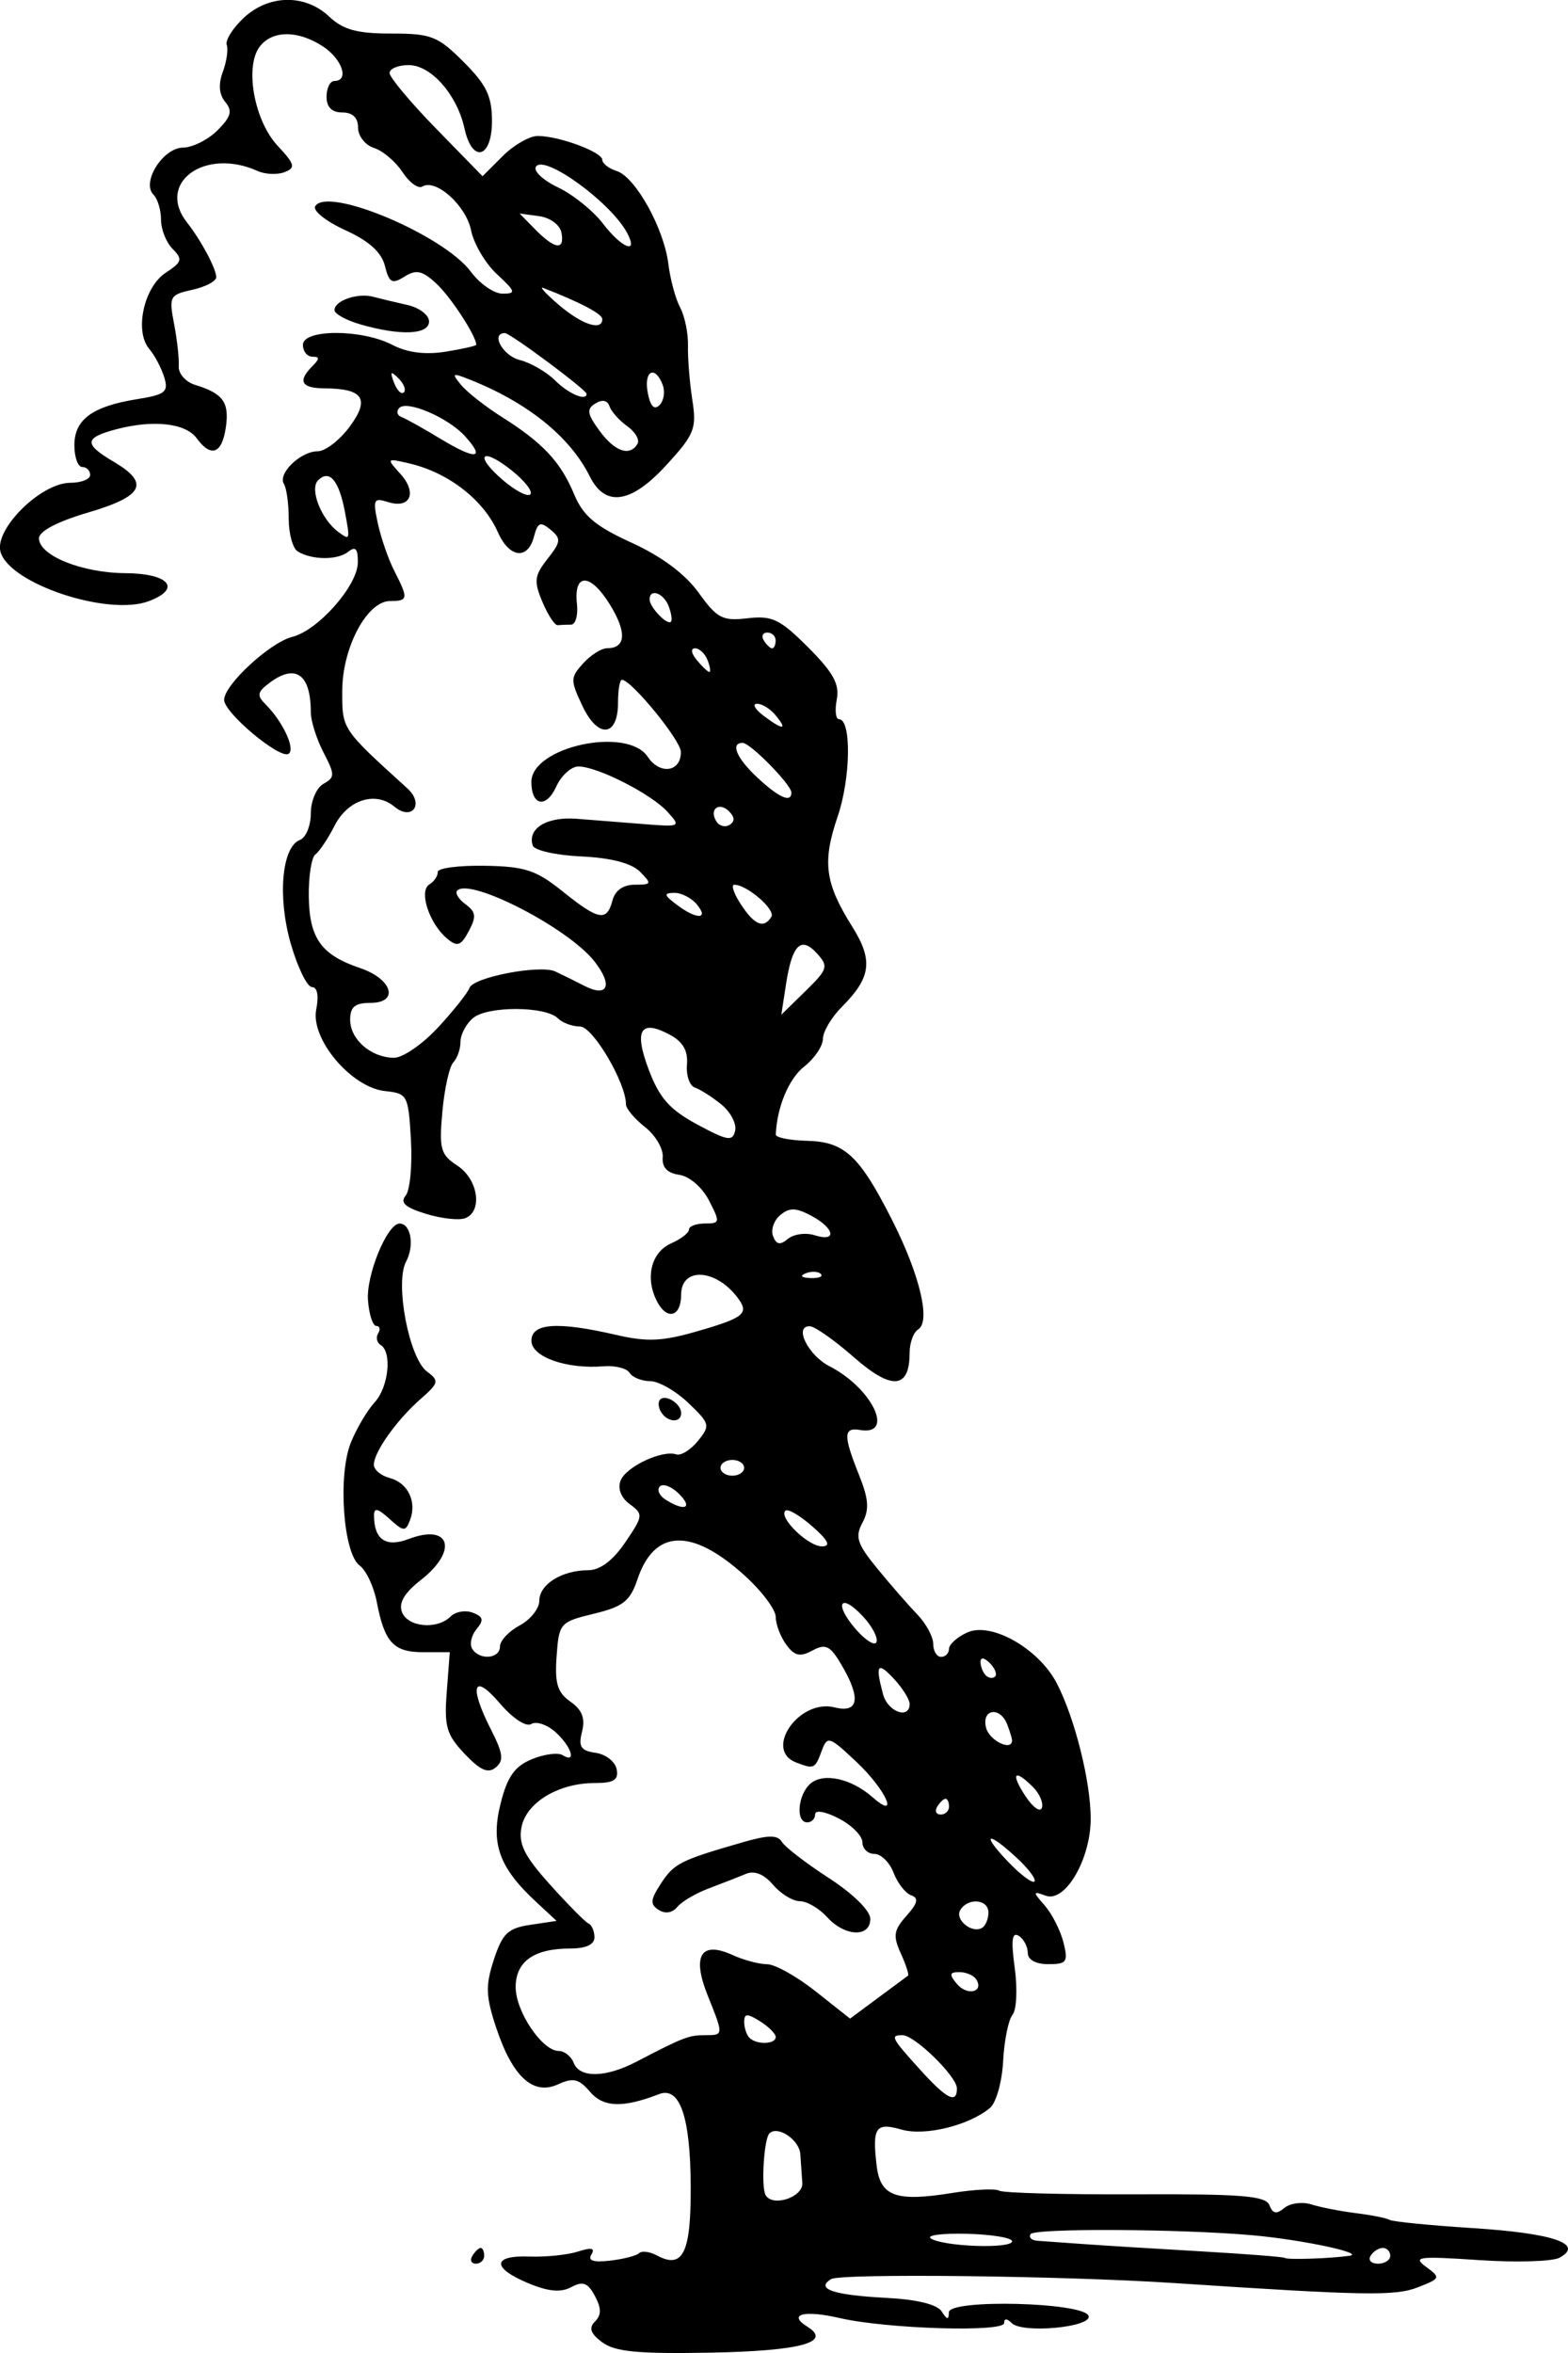 <?xml version="1.0" encoding="UTF-8" standalone="no"?>
<!-- Created with Inkscape (http://www.inkscape.org/) -->

<svg
   width="52.657mm"
   height="79.012mm"
   viewBox="0 0 52.657 79.012"
   version="1.1"
   id="svg1"
   inkscape:version="1.4.1-rc (06eac75fbf, 2025-03-29)"
   sodipodi:docname="fourtrees1.svg"
   xmlns:inkscape="http://www.inkscape.org/namespaces/inkscape"
   xmlns:sodipodi="http://sodipodi.sourceforge.net/DTD/sodipodi-0.dtd"
   xmlns="http://www.w3.org/2000/svg"
   xmlns:svg="http://www.w3.org/2000/svg">
  <sodipodi:namedview
     id="namedview1"
     pagecolor="#ffffff"
     bordercolor="#000000"
     borderopacity="0.25"
     inkscape:showpageshadow="2"
     inkscape:pageopacity="0.0"
     inkscape:pagecheckerboard="0"
     inkscape:deskcolor="#d1d1d1"
     inkscape:document-units="mm"
     inkscape:zoom="0.72248176"
     inkscape:cx="99.656495"
     inkscape:cy="150.1768"
     inkscape:window-width="1850"
     inkscape:window-height="1016"
     inkscape:window-x="0"
     inkscape:window-y="0"
     inkscape:window-maximized="1"
     inkscape:current-layer="layer1" />
  <defs
     id="defs1" />
  <g
     inkscape:label="Layer 1"
     inkscape:groupmode="layer"
     id="layer1"
     transform="translate(-79.11,-79.376)">
    <path
       style="fill:#000000"
       d="m 99.335,158.026 c -0.397,-0.3 -0.461,-0.484 -0.243,-0.702 0.218,-0.218 0.217,-0.443 -0.004,-0.857 -0.238,-0.445 -0.402,-0.506 -0.794,-0.296 -0.352,0.188 -0.768,0.15 -1.444,-0.132 -1.233,-0.515 -1.213,-0.942 0.042,-0.895 0.546,0.02 1.279,-0.055 1.629,-0.168 0.451,-0.145 0.582,-0.116 0.45,0.098 -0.129,0.209 0.067,0.273 0.631,0.207 0.45,-0.052 0.888,-0.166 0.974,-0.252 0.086,-0.086 0.356,-0.05 0.599,0.08 0.871,0.466 1.141,-0.088 1.131,-2.316 -0.01,-2.345 -0.365,-3.374 -1.068,-3.101 -1.21,0.468 -1.863,0.446 -2.312,-0.078 -0.378,-0.441 -0.566,-0.485 -1.079,-0.251 -0.836,0.381 -1.526,-0.254 -2.075,-1.906 -0.35,-1.055 -0.362,-1.41 -0.076,-2.284 0.287,-0.878 0.472,-1.055 1.222,-1.167 l 0.883,-0.132 -0.711,-0.661 c -1.219,-1.135 -1.506,-1.941 -1.168,-3.282 0.227,-0.901 0.47,-1.245 1.047,-1.485 0.413,-0.171 0.878,-0.233 1.032,-0.138 0.481,0.297 0.307,-0.281 -0.232,-0.769 -0.282,-0.255 -0.649,-0.379 -0.816,-0.276 -0.176,0.109 -0.624,-0.187 -1.064,-0.702 -0.891,-1.042 -1.038,-0.577 -0.285,0.901 0.402,0.789 0.432,1.03 0.155,1.26 -0.256,0.213 -0.519,0.098 -1.045,-0.457 -0.61,-0.643 -0.69,-0.917 -0.601,-2.077 l 0.102,-1.336 h -0.895 c -0.995,0 -1.297,-0.327 -1.558,-1.693 -0.098,-0.509 -0.356,-1.057 -0.574,-1.217 -0.554,-0.407 -0.739,-3.046 -0.291,-4.139 0.194,-0.474 0.551,-1.076 0.793,-1.339 0.47,-0.51 0.594,-1.686 0.204,-1.927 -0.13,-0.08 -0.167,-0.257 -0.084,-0.392 0.084,-0.135 0.056,-0.247 -0.062,-0.247 -0.118,-2.9e-4 -0.244,-0.387 -0.28,-0.86 -0.065,-0.848 0.647,-2.579 1.06,-2.579 0.381,0 0.508,0.74 0.219,1.28 -0.381,0.712 0.099,3.24 0.701,3.688 0.419,0.312 0.403,0.382 -0.216,0.926 -0.803,0.706 -1.566,1.78 -1.566,2.204 0,0.169 0.238,0.369 0.528,0.445 0.615,0.161 0.923,0.797 0.686,1.415 -0.151,0.394 -0.213,0.391 -0.69,-0.041 -0.4,-0.362 -0.523,-0.386 -0.52,-0.102 0.009,0.804 0.403,1.067 1.165,0.777 1.398,-0.531 1.67,0.389 0.408,1.377 -0.555,0.434 -0.752,0.769 -0.633,1.078 0.195,0.508 1.182,0.598 1.632,0.148 0.165,-0.165 0.5,-0.223 0.744,-0.129 0.355,0.136 0.38,0.248 0.127,0.553 -0.174,0.21 -0.24,0.506 -0.146,0.658 0.245,0.397 0.933,0.341 0.933,-0.076 0,-0.194 0.298,-0.511 0.661,-0.706 0.364,-0.195 0.661,-0.568 0.661,-0.829 0,-0.55 0.754,-1.022 1.636,-1.025 0.403,-0.001 0.83,-0.32 1.248,-0.934 0.606,-0.89 0.613,-0.948 0.155,-1.283 -0.294,-0.215 -0.414,-0.52 -0.311,-0.79 0.18,-0.468 1.395,-1.041 1.871,-0.883 0.157,0.052 0.484,-0.151 0.727,-0.451 0.421,-0.52 0.406,-0.581 -0.323,-1.277 -0.421,-0.402 -0.997,-0.731 -1.281,-0.731 -0.284,0 -0.593,-0.125 -0.688,-0.278 -0.095,-0.153 -0.489,-0.252 -0.876,-0.221 -1.246,0.102 -2.423,-0.314 -2.423,-0.857 0,-0.592 0.869,-0.653 2.839,-0.198 1.063,0.245 1.559,0.221 2.798,-0.14 1.5,-0.436 1.674,-0.581 1.304,-1.085 -0.732,-0.997 -1.914,-1.07 -1.914,-0.12 0,0.728 -0.463,0.87 -0.797,0.246 -0.426,-0.797 -0.219,-1.674 0.466,-1.975 0.327,-0.144 0.595,-0.352 0.595,-0.463 0,-0.111 0.241,-0.202 0.536,-0.202 0.507,0 0.515,-0.041 0.135,-0.775 -0.228,-0.442 -0.658,-0.812 -0.999,-0.86 -0.404,-0.058 -0.584,-0.25 -0.554,-0.593 0.024,-0.279 -0.244,-0.735 -0.595,-1.011 -0.352,-0.277 -0.64,-0.62 -0.64,-0.763 0,-0.725 -1.113,-2.612 -1.541,-2.612 -0.258,0 -0.594,-0.125 -0.747,-0.277 -0.41,-0.41 -2.355,-0.417 -2.844,-0.01 -0.233,0.194 -0.424,0.552 -0.424,0.796 0,0.244 -0.109,0.557 -0.241,0.695 -0.133,0.138 -0.298,0.882 -0.368,1.653 -0.114,1.258 -0.062,1.444 0.506,1.816 0.697,0.457 0.856,1.534 0.26,1.763 -0.205,0.079 -0.799,0.013 -1.319,-0.147 -0.696,-0.214 -0.876,-0.375 -0.68,-0.611 0.146,-0.176 0.226,-1.02 0.177,-1.875 -0.086,-1.5 -0.116,-1.557 -0.865,-1.635 -1.136,-0.119 -2.513,-1.75 -2.315,-2.742 0.092,-0.458 0.037,-0.749 -0.141,-0.749 -0.16,0 -0.479,-0.648 -0.709,-1.441 -0.457,-1.573 -0.31,-3.267 0.305,-3.503 0.2,-0.077 0.363,-0.478 0.363,-0.892 0,-0.415 0.19,-0.859 0.424,-0.99 0.39,-0.218 0.39,-0.305 0,-1.058 -0.233,-0.451 -0.424,-1.055 -0.424,-1.341 0,-1.29 -0.516,-1.652 -1.4,-0.982 -0.403,0.306 -0.419,0.414 -0.108,0.725 0.576,0.576 1.001,1.5 0.76,1.649 -0.298,0.184 -2.163,-1.377 -2.163,-1.812 0,-0.505 1.538,-1.927 2.288,-2.115 0.868,-0.218 2.193,-1.718 2.202,-2.494 0.006,-0.467 -0.077,-0.56 -0.323,-0.364 -0.36,0.288 -1.223,0.281 -1.698,-0.013 -0.165,-0.102 -0.3,-0.594 -0.3,-1.094 0,-0.5 -0.072,-1.027 -0.161,-1.17 -0.216,-0.349 0.559,-1.097 1.136,-1.097 0.253,0 0.735,-0.371 1.071,-0.825 0.689,-0.932 0.462,-1.28 -0.841,-1.288 -0.784,-0.004 -0.914,-0.241 -0.41,-0.745 0.247,-0.247 0.247,-0.318 0,-0.318 -0.175,0 -0.318,-0.179 -0.318,-0.397 0,-0.534 1.981,-0.533 3.004,3.3e-4 0.501,0.261 1.102,0.338 1.786,0.229 0.567,-0.091 1.031,-0.196 1.031,-0.233 0,-0.29 -0.851,-1.598 -1.33,-2.044 -0.481,-0.448 -0.681,-0.493 -1.08,-0.244 -0.421,0.263 -0.514,0.211 -0.658,-0.362 -0.115,-0.458 -0.534,-0.835 -1.337,-1.201 -0.643,-0.293 -1.094,-0.654 -1.003,-0.802 0.416,-0.673 4.32,0.972 5.231,2.206 0.297,0.402 0.774,0.731 1.059,0.731 0.464,0 0.444,-0.068 -0.187,-0.653 -0.388,-0.359 -0.779,-1.022 -0.869,-1.473 -0.167,-0.833 -1.187,-1.749 -1.638,-1.47 -0.136,0.084 -0.436,-0.135 -0.666,-0.486 -0.23,-0.352 -0.66,-0.716 -0.955,-0.809 -0.295,-0.094 -0.536,-0.4 -0.536,-0.682 0,-0.335 -0.183,-0.511 -0.529,-0.511 -0.353,0 -0.529,-0.176 -0.529,-0.529 0,-0.291 0.119,-0.529 0.265,-0.529 0.506,0 0.26,-0.736 -0.388,-1.16 -0.844,-0.553 -1.718,-0.544 -2.131,0.021 -0.5,0.684 -0.17,2.477 0.609,3.314 0.585,0.628 0.614,0.741 0.231,0.888 -0.241,0.093 -0.647,0.075 -0.902,-0.04 -1.777,-0.799 -3.418,0.4 -2.369,1.731 0.469,0.595 0.98,1.552 0.98,1.835 0,0.136 -0.361,0.326 -0.801,0.423 -0.761,0.167 -0.792,0.225 -0.615,1.145 0.103,0.533 0.173,1.172 0.157,1.42 -0.016,0.249 0.229,0.53 0.549,0.628 0.941,0.288 1.156,0.586 1.032,1.43 -0.131,0.89 -0.496,1.023 -0.983,0.358 -0.371,-0.507 -1.468,-0.625 -2.712,-0.293 -1.065,0.285 -1.078,0.491 -0.066,1.089 1.217,0.719 0.997,1.154 -0.86,1.701 -1.032,0.304 -1.654,0.629 -1.654,0.866 0,0.578 1.437,1.161 2.888,1.171 1.482,0.01 1.916,0.517 0.805,0.939 -1.368,0.52 -4.691,-0.584 -4.985,-1.656 -0.21,-0.766 1.36,-2.317 2.346,-2.317 0.366,0 0.665,-0.119 0.665,-0.265 0,-0.146 -0.119,-0.265 -0.265,-0.265 -0.146,0 -0.265,-0.329 -0.265,-0.73 0,-0.866 0.603,-1.307 2.112,-1.549 0.944,-0.151 1.056,-0.241 0.906,-0.733 -0.094,-0.308 -0.321,-0.739 -0.506,-0.957 -0.501,-0.592 -0.179,-2.073 0.556,-2.554 0.548,-0.359 0.576,-0.454 0.232,-0.798 -0.214,-0.214 -0.39,-0.655 -0.39,-0.98 0,-0.324 -0.114,-0.704 -0.254,-0.844 -0.412,-0.412 0.316,-1.57 0.991,-1.579 0.322,-0.004 0.844,-0.265 1.16,-0.581 0.457,-0.457 0.509,-0.651 0.259,-0.953 -0.208,-0.25 -0.236,-0.592 -0.082,-1.007 0.128,-0.345 0.188,-0.753 0.133,-0.907 -0.055,-0.154 0.2,-0.561 0.565,-0.904 0.842,-0.791 2.06,-0.812 2.871,-0.051 0.475,0.447 0.936,0.573 2.088,0.573 1.344,0 1.564,0.086 2.43,0.953 0.768,0.768 0.953,1.152 0.953,1.984 0,1.255 -0.663,1.435 -0.923,0.251 -0.249,-1.136 -1.124,-2.129 -1.874,-2.129 -0.353,0 -0.642,0.12 -0.642,0.266 0,0.146 0.703,0.986 1.561,1.866 l 1.561,1.6 0.676,-0.676 c 0.372,-0.372 0.902,-0.676 1.178,-0.676 0.711,0 2.168,0.539 2.168,0.802 0,0.121 0.217,0.29 0.482,0.374 0.629,0.2 1.587,1.921 1.736,3.12 0.064,0.52 0.243,1.18 0.397,1.467 0.154,0.287 0.272,0.865 0.262,1.283 -0.01,0.418 0.056,1.236 0.146,1.818 0.15,0.967 0.073,1.157 -0.888,2.203 -1.178,1.282 -2.04,1.403 -2.558,0.36 -0.66,-1.33 -2.098,-2.486 -4.048,-3.255 -0.573,-0.226 -0.599,-0.208 -0.268,0.191 0.201,0.243 0.819,0.727 1.371,1.076 1.374,0.868 1.965,1.499 2.42,2.588 0.306,0.731 0.711,1.073 1.937,1.633 1.003,0.458 1.796,1.05 2.246,1.676 0.619,0.861 0.801,0.956 1.643,0.858 0.826,-0.096 1.087,0.029 2.035,0.977 0.843,0.843 1.059,1.236 0.961,1.749 -0.07,0.364 -0.037,0.662 0.072,0.662 0.425,0 0.399,1.973 -0.043,3.269 -0.521,1.529 -0.429,2.232 0.487,3.692 0.712,1.134 0.638,1.714 -0.34,2.693 -0.353,0.353 -0.641,0.838 -0.641,1.078 0,0.24 -0.282,0.659 -0.627,0.93 -0.519,0.408 -0.917,1.361 -0.956,2.284 -0.004,0.102 0.468,0.197 1.05,0.211 1.267,0.032 1.764,0.498 2.872,2.693 0.917,1.817 1.286,3.377 0.859,3.64 -0.159,0.098 -0.288,0.454 -0.288,0.792 0,1.211 -0.599,1.258 -1.864,0.148 -0.648,-0.569 -1.316,-1.04 -1.484,-1.046 -0.551,-0.02 -0.064,0.972 0.659,1.343 1.434,0.736 2.205,2.342 1.026,2.14 -0.561,-0.096 -0.568,0.178 -0.036,1.507 0.326,0.814 0.351,1.167 0.116,1.606 -0.256,0.479 -0.181,0.709 0.501,1.542 0.441,0.539 1.044,1.23 1.339,1.536 0.296,0.306 0.537,0.753 0.537,0.992 0,0.239 0.119,0.435 0.265,0.435 0.146,0 0.265,-0.122 0.265,-0.27 0,-0.149 0.276,-0.396 0.612,-0.549 0.806,-0.367 2.406,0.542 3.01,1.711 0.602,1.164 1.133,3.283 1.136,4.532 0.003,1.365 -0.853,2.835 -1.51,2.595 -0.442,-0.161 -0.443,-0.141 -0.028,0.336 0.243,0.279 0.524,0.835 0.624,1.235 0.163,0.654 0.112,0.728 -0.509,0.728 -0.424,0 -0.69,-0.147 -0.69,-0.381 0,-0.21 -0.138,-0.466 -0.306,-0.571 -0.224,-0.139 -0.26,0.151 -0.132,1.081 0.096,0.699 0.062,1.406 -0.075,1.572 -0.137,0.165 -0.279,0.866 -0.315,1.558 -0.036,0.694 -0.234,1.397 -0.443,1.57 -0.712,0.591 -2.183,0.95 -2.968,0.725 -0.868,-0.249 -0.987,-0.079 -0.838,1.199 0.122,1.049 0.642,1.236 2.563,0.926 0.728,-0.117 1.428,-0.15 1.556,-0.073 0.128,0.077 2.189,0.132 4.58,0.122 3.57,-0.015 4.372,0.05 4.494,0.366 0.111,0.289 0.236,0.311 0.501,0.091 0.194,-0.161 0.602,-0.214 0.906,-0.118 0.304,0.097 0.981,0.229 1.505,0.294 0.523,0.065 1.03,0.167 1.126,0.226 0.096,0.059 1.357,0.184 2.803,0.276 2.689,0.173 3.733,0.528 2.908,0.99 -0.234,0.131 -1.456,0.168 -2.717,0.083 -2.034,-0.137 -2.234,-0.112 -1.775,0.225 0.499,0.366 0.489,0.391 -0.276,0.69 -0.759,0.297 -1.784,0.279 -8.202,-0.145 -3.704,-0.244 -11.18,-0.33 -11.501,-0.131 -0.534,0.33 0.074,0.536 1.85,0.629 1.037,0.054 1.715,0.22 1.866,0.458 0.18,0.285 0.237,0.292 0.24,0.028 0.005,-0.454 4.539,-0.339 4.691,0.119 0.127,0.382 -2.222,0.602 -2.581,0.242 -0.161,-0.161 -0.254,-0.162 -0.254,-7.8e-4 0,0.317 -3.943,0.197 -5.522,-0.168 -1.199,-0.277 -1.761,-0.128 -1.087,0.289 0.85,0.526 -0.243,0.817 -3.27,0.873 -2.424,0.044 -3.195,-0.03 -3.619,-0.35 z m 25.074,-2.903 c 0.606,-0.081 -1.551,-0.543 -3.241,-0.694 -2.407,-0.215 -7.324,-0.24 -7.449,-0.038 -0.068,0.109 0.033,0.21 0.224,0.223 0.19,0.014 0.882,0.063 1.537,0.11 0.655,0.047 2.433,0.158 3.952,0.245 1.519,0.088 2.789,0.187 2.822,0.22 0.069,0.069 1.461,0.026 2.155,-0.068 z m 1.389,-0.004 c 0,-0.146 -0.112,-0.265 -0.249,-0.265 -0.137,0 -0.323,0.119 -0.412,0.265 -0.09,0.146 0.022,0.265 0.249,0.265 0.227,0 0.412,-0.119 0.412,-0.265 z m -12.7,-0.488 c 0,-0.117 -0.685,-0.23 -1.521,-0.251 -0.837,-0.021 -1.378,0.051 -1.203,0.16 0.441,0.275 2.724,0.351 2.724,0.091 z m -7.045,-1.959 c -0.018,-0.255 -0.048,-0.688 -0.066,-0.964 -0.032,-0.485 -0.762,-0.975 -1.039,-0.698 -0.184,0.184 -0.283,1.805 -0.126,2.074 0.238,0.408 1.266,0.065 1.232,-0.412 z m 5.192,-3.176 c 0,-0.398 -1.42,-1.785 -1.828,-1.785 -0.42,0 -0.376,0.087 0.572,1.136 0.913,1.01 1.257,1.188 1.257,0.649 z m -10.756,-0.897 c 1.564,-0.815 1.754,-0.888 2.286,-0.888 0.642,0 0.641,0.016 0.1,-1.335 -0.535,-1.337 -0.226,-1.84 0.835,-1.357 0.375,0.171 0.897,0.31 1.161,0.31 0.264,0 0.999,0.411 1.633,0.913 l 1.154,0.913 0.934,-0.694 c 0.514,-0.382 0.968,-0.718 1.01,-0.747 0.042,-0.029 -0.066,-0.365 -0.24,-0.747 -0.269,-0.591 -0.241,-0.779 0.189,-1.263 0.382,-0.43 0.42,-0.598 0.157,-0.69 -0.191,-0.067 -0.456,-0.407 -0.589,-0.755 -0.133,-0.349 -0.422,-0.634 -0.644,-0.634 -0.222,0 -0.403,-0.176 -0.403,-0.39 0,-0.215 -0.357,-0.575 -0.794,-0.801 -0.452,-0.234 -0.794,-0.294 -0.794,-0.139 0,0.149 -0.119,0.271 -0.265,0.271 -0.402,0 -0.316,-0.951 0.12,-1.312 0.437,-0.362 1.363,-0.157 2.063,0.459 0.935,0.821 0.464,-0.239 -0.517,-1.165 -0.933,-0.88 -0.99,-0.898 -1.182,-0.379 -0.223,0.602 -0.256,0.616 -0.859,0.385 -1.1,-0.422 0.104,-2.148 1.291,-1.85 0.816,0.205 0.897,-0.305 0.228,-1.438 -0.376,-0.636 -0.526,-0.709 -0.971,-0.47 -0.418,0.224 -0.599,0.183 -0.879,-0.199 -0.193,-0.265 -0.352,-0.682 -0.352,-0.929 0,-0.246 -0.473,-0.875 -1.052,-1.398 -1.772,-1.601 -3.023,-1.556 -3.59,0.13 -0.248,0.737 -0.48,0.921 -1.465,1.16 -1.139,0.276 -1.172,0.314 -1.252,1.426 -0.066,0.913 0.027,1.22 0.464,1.526 0.393,0.276 0.503,0.558 0.39,1.007 -0.128,0.508 -0.043,0.64 0.459,0.712 0.339,0.048 0.656,0.296 0.704,0.551 0.069,0.361 -0.094,0.463 -0.738,0.463 -1.215,0 -2.299,0.654 -2.458,1.483 -0.108,0.562 0.091,0.962 0.959,1.928 0.602,0.67 1.184,1.259 1.293,1.307 0.109,0.049 0.198,0.257 0.198,0.463 0,0.242 -0.288,0.375 -0.811,0.375 -1.22,0 -1.835,0.435 -1.835,1.297 0,0.821 0.892,2.143 1.446,2.143 0.192,0 0.418,0.179 0.502,0.397 0.199,0.52 1.072,0.504 2.112,-0.038 z m 6.391,-4.857 c -0.263,-0.291 -0.672,-0.529 -0.908,-0.529 -0.236,0 -0.642,-0.248 -0.901,-0.551 -0.31,-0.362 -0.625,-0.487 -0.919,-0.364 -0.246,0.103 -0.804,0.321 -1.24,0.485 -0.437,0.164 -0.913,0.445 -1.058,0.624 -0.162,0.199 -0.404,0.238 -0.623,0.099 -0.296,-0.187 -0.283,-0.342 0.079,-0.893 0.439,-0.67 0.647,-0.774 2.736,-1.377 0.87,-0.251 1.177,-0.254 1.323,-0.013 0.104,0.172 0.815,0.719 1.579,1.214 0.811,0.526 1.389,1.095 1.389,1.368 0,0.636 -0.857,0.599 -1.455,-0.062 z m -1.72,4.032 c 0,-0.111 -0.238,-0.35 -0.529,-0.531 -0.43,-0.269 -0.529,-0.264 -0.529,0.025 0,0.195 0.079,0.434 0.176,0.531 0.241,0.241 0.882,0.223 0.882,-0.025 z m 6.736,-1.934 c -0.084,-0.135 -0.338,-0.246 -0.566,-0.246 -0.336,0 -0.353,0.074 -0.087,0.394 0.342,0.412 0.918,0.281 0.653,-0.148 z m 0.408,-2.246 c 0,-0.449 -0.682,-0.512 -0.944,-0.087 -0.199,0.323 0.395,0.808 0.733,0.599 0.116,-0.072 0.211,-0.302 0.211,-0.512 z m 0.954,-1.834 c -0.999,-0.925 -1.214,-0.833 -0.295,0.127 0.417,0.435 0.815,0.734 0.885,0.664 0.07,-0.07 -0.196,-0.426 -0.59,-0.791 z m -2.277,-1.722 c 0,-0.146 -0.052,-0.265 -0.117,-0.265 -0.064,0 -0.19,0.119 -0.28,0.265 -0.09,0.146 -0.037,0.265 0.117,0.265 0.154,0 0.28,-0.119 0.28,-0.265 z m 2.818,-0.659 c -0.625,-0.625 -0.759,-0.469 -0.257,0.298 0.251,0.384 0.502,0.563 0.557,0.399 0.055,-0.164 -0.08,-0.478 -0.3,-0.698 z m -0.702,-1.568 c 0,-0.061 -0.072,-0.299 -0.161,-0.529 -0.24,-0.625 -0.876,-0.525 -0.71,0.111 0.113,0.433 0.87,0.797 0.87,0.419 z m -3.44,-1.223 c 0,-0.152 -0.238,-0.531 -0.529,-0.844 -0.552,-0.592 -0.631,-0.477 -0.362,0.524 0.158,0.589 0.892,0.852 0.892,0.32 z m 2.694,-1.369 c -0.19,-0.19 -0.313,-0.205 -0.313,-0.04 0,0.15 0.079,0.353 0.176,0.45 0.097,0.097 0.238,0.115 0.313,0.04 0.075,-0.075 -0.004,-0.278 -0.176,-0.45 z m -4.26,-1.568 c -0.764,-0.821 -0.989,-0.431 -0.245,0.425 0.335,0.386 0.65,0.58 0.7,0.431 0.05,-0.149 -0.155,-0.534 -0.455,-0.856 z m -1.706,-3.027 c -0.417,-0.367 -0.823,-0.602 -0.902,-0.522 -0.232,0.232 0.776,1.207 1.238,1.197 0.301,-0.006 0.205,-0.199 -0.336,-0.675 z m -4.471,-1.087 c -0.246,-0.246 -0.536,-0.359 -0.644,-0.25 -0.108,0.108 -0.022,0.308 0.192,0.443 0.644,0.407 0.93,0.285 0.452,-0.193 z m 2.186,-0.876 c 0,-0.146 -0.179,-0.265 -0.397,-0.265 -0.218,0 -0.397,0.119 -0.397,0.265 0,0.146 0.179,0.265 0.397,0.265 0.218,0 0.397,-0.119 0.397,-0.265 z m 2.574,-6.51 c -0.088,-0.088 -0.316,-0.097 -0.507,-0.021 -0.211,0.085 -0.148,0.147 0.16,0.16 0.279,0.011 0.435,-0.051 0.347,-0.139 z m -0.206,-1.299 c 0.758,0.241 0.678,-0.231 -0.111,-0.653 -0.516,-0.276 -0.734,-0.282 -1.043,-0.025 -0.215,0.178 -0.324,0.497 -0.243,0.708 0.111,0.288 0.236,0.311 0.501,0.091 0.194,-0.161 0.597,-0.216 0.895,-0.121 z m -3.136,-4.394 c -0.309,-0.25 -0.707,-0.504 -0.885,-0.563 -0.177,-0.059 -0.298,-0.407 -0.267,-0.773 0.038,-0.465 -0.135,-0.768 -0.575,-1.003 -0.992,-0.531 -1.214,-0.157 -0.704,1.187 0.358,0.944 0.703,1.331 1.628,1.829 1.02,0.549 1.186,0.575 1.269,0.205 0.053,-0.234 -0.157,-0.631 -0.467,-0.882 z m -9.504,-2.59 c 0.523,-0.569 0.995,-1.163 1.047,-1.319 0.122,-0.36 2.372,-0.792 2.885,-0.553 0.212,0.099 0.648,0.314 0.969,0.479 0.799,0.411 0.975,-0.015 0.34,-0.823 -0.879,-1.117 -4.166,-2.812 -4.604,-2.374 -0.082,0.082 0.044,0.288 0.278,0.46 0.351,0.257 0.371,0.416 0.11,0.903 -0.265,0.495 -0.383,0.536 -0.723,0.255 -0.602,-0.499 -0.965,-1.598 -0.603,-1.822 0.164,-0.101 0.291,-0.29 0.283,-0.419 -0.008,-0.129 0.698,-0.223 1.57,-0.209 1.361,0.022 1.731,0.144 2.623,0.86 1.212,0.974 1.487,1.024 1.675,0.305 0.088,-0.336 0.361,-0.529 0.749,-0.529 0.569,0 0.58,-0.03 0.172,-0.439 -0.285,-0.285 -0.974,-0.464 -1.969,-0.51 -0.842,-0.039 -1.574,-0.203 -1.628,-0.364 -0.191,-0.573 0.47,-0.978 1.469,-0.901 0.549,0.043 1.565,0.123 2.259,0.179 1.234,0.099 1.251,0.09 0.797,-0.412 -0.541,-0.598 -2.358,-1.523 -2.992,-1.523 -0.24,0 -0.576,0.304 -0.745,0.676 -0.337,0.741 -0.835,0.648 -0.835,-0.156 0,-1.181 3.221,-1.878 3.906,-0.846 0.411,0.619 1.125,0.513 1.114,-0.166 -0.006,-0.391 -1.667,-2.419 -1.981,-2.419 -0.071,0 -0.129,0.344 -0.129,0.765 0,1.154 -0.669,1.223 -1.191,0.123 -0.414,-0.873 -0.413,-0.961 0.019,-1.438 0.253,-0.28 0.613,-0.508 0.8,-0.508 0.639,0 0.674,-0.538 0.096,-1.472 -0.653,-1.057 -1.218,-1.068 -1.104,-0.021 0.042,0.385 -0.047,0.7 -0.198,0.7 -0.151,0 -0.353,0.008 -0.45,0.018 -0.096,0.01 -0.326,-0.342 -0.511,-0.781 -0.294,-0.699 -0.273,-0.879 0.171,-1.444 0.453,-0.576 0.464,-0.681 0.101,-0.982 -0.342,-0.284 -0.43,-0.246 -0.556,0.235 -0.208,0.795 -0.83,0.716 -1.215,-0.155 -0.478,-1.081 -1.66,-1.998 -2.967,-2.303 -0.774,-0.181 -0.779,-0.175 -0.305,0.349 0.575,0.635 0.336,1.185 -0.413,0.947 -0.485,-0.154 -0.516,-0.089 -0.343,0.717 0.105,0.487 0.355,1.208 0.556,1.601 0.474,0.927 0.463,1.005 -0.143,1.005 -0.777,0 -1.609,1.567 -1.609,3.028 0,1.29 -0.025,1.252 2.186,3.262 0.581,0.528 0.161,1.11 -0.44,0.61 -0.632,-0.525 -1.557,-0.229 -2.001,0.64 -0.223,0.437 -0.514,0.872 -0.646,0.968 -0.132,0.096 -0.232,0.736 -0.222,1.422 0.021,1.401 0.419,1.953 1.728,2.396 1.081,0.366 1.315,1.167 0.342,1.167 -0.519,0 -0.681,0.134 -0.681,0.566 0,0.66 0.695,1.266 1.466,1.278 0.297,0.005 0.968,-0.457 1.491,-1.026 z m 12.718,-2.477 c -0.535,-0.593 -0.834,-0.298 -1.038,1.021 l -0.16,1.036 0.811,-0.794 c 0.752,-0.736 0.78,-0.828 0.388,-1.263 z m -1.532,-1.232 c 0.148,-0.24 -0.819,-1.076 -1.244,-1.076 -0.117,0 -0.017,0.298 0.222,0.661 0.456,0.697 0.77,0.824 1.023,0.415 z m -2.502,-0.415 c -0.181,-0.218 -0.523,-0.393 -0.76,-0.388 -0.362,0.007 -0.348,0.07 0.083,0.397 0.668,0.506 1.099,0.5 0.677,-0.008 z m 1.086,-3.121 c -0.34,-0.34 -0.684,-0.077 -0.433,0.33 0.097,0.158 0.298,0.212 0.446,0.12 0.181,-0.112 0.176,-0.26 -0.014,-0.45 z m 2.089,-0.635 c 0,-0.262 -1.379,-1.668 -1.637,-1.668 -0.426,0 -0.201,0.521 0.51,1.18 0.718,0.666 1.127,0.843 1.127,0.488 z m -0.529,-2.594 c -0.181,-0.218 -0.464,-0.393 -0.628,-0.388 -0.164,0.005 -0.067,0.183 0.215,0.397 0.66,0.499 0.831,0.496 0.412,-0.008 z m -2.286,-1.852 c -0.084,-0.218 -0.273,-0.397 -0.421,-0.397 -0.155,0 -0.129,0.168 0.061,0.397 0.181,0.218 0.371,0.397 0.421,0.397 0.05,0 0.023,-0.179 -0.061,-0.397 z m 2.286,-0.661 c 0,-0.146 -0.126,-0.265 -0.28,-0.265 -0.154,0 -0.207,0.119 -0.117,0.265 0.09,0.146 0.216,0.265 0.28,0.265 0.064,0 0.117,-0.119 0.117,-0.265 z m -3.594,-1.153 c -0.17,-0.443 -0.639,-0.607 -0.639,-0.223 0,0.257 0.59,0.874 0.716,0.748 0.05,-0.05 0.015,-0.286 -0.077,-0.525 z m -10.867,-3.147 c -0.201,-1.076 -0.523,-1.459 -0.906,-1.076 -0.293,0.293 0.108,1.311 0.683,1.734 0.392,0.288 0.397,0.275 0.223,-0.657 z m 5.608,-1.401 c -1.022,-0.816 -1.298,-0.538 -0.311,0.313 0.417,0.359 0.834,0.576 0.926,0.483 0.092,-0.093 -0.185,-0.451 -0.616,-0.796 z m -1.574,-1.153 c -0.569,-0.629 -1.959,-1.226 -2.215,-0.951 -0.104,0.112 -0.071,0.248 0.075,0.302 0.146,0.054 0.74,0.385 1.321,0.737 1.179,0.714 1.512,0.678 0.819,-0.087 z m 5.786,0.257 c 0.084,-0.136 -0.069,-0.403 -0.339,-0.595 -0.27,-0.192 -0.54,-0.494 -0.6,-0.671 -0.068,-0.202 -0.244,-0.238 -0.473,-0.095 -0.302,0.187 -0.279,0.346 0.132,0.909 0.514,0.705 1.015,0.882 1.28,0.453 z m 0.848,-1.985 c -0.259,-0.675 -0.643,-0.472 -0.502,0.265 0.087,0.455 0.218,0.592 0.395,0.415 0.146,-0.146 0.194,-0.452 0.106,-0.68 z m -8.874,-0.221 c -0.261,-0.259 -0.292,-0.229 -0.148,0.148 0.099,0.261 0.247,0.408 0.329,0.326 0.082,-0.082 1.7e-4,-0.295 -0.181,-0.474 z m 6.317,0.522 c 0,-0.133 -2.562,-2.039 -2.741,-2.039 -0.492,0 -0.072,0.761 0.499,0.904 0.367,0.092 0.903,0.403 1.191,0.69 0.445,0.445 1.052,0.702 1.052,0.445 z m 0.529,-2.51 c 0,-0.173 -0.736,-0.561 -1.984,-1.046 -0.146,-0.057 0.093,0.202 0.529,0.574 0.778,0.663 1.455,0.882 1.455,0.472 z m -1.372,-2.902 c -0.05,-0.26 -0.377,-0.503 -0.747,-0.553 l -0.659,-0.09 0.529,0.538 c 0.659,0.67 0.992,0.71 0.877,0.106 z m 2.2,0 c -0.555,-1.029 -2.79,-2.646 -3.058,-2.213 -0.09,0.145 0.245,0.457 0.743,0.694 0.498,0.237 1.174,0.779 1.501,1.206 0.646,0.844 1.218,1.063 0.814,0.313 z M 94.973,155.119 c 0.09,-0.146 0.216,-0.265 0.28,-0.265 0.064,0 0.117,0.119 0.117,0.265 0,0.146 -0.126,0.265 -0.28,0.265 -0.154,0 -0.207,-0.119 -0.117,-0.265 z m 6.339,-28.328 c -0.096,-0.155 -0.111,-0.346 -0.033,-0.423 0.19,-0.19 0.706,0.144 0.706,0.457 0,0.338 -0.457,0.316 -0.672,-0.033 z M 91.203,90.265 c -0.473,-0.137 -0.86,-0.351 -0.86,-0.477 0,-0.316 0.779,-0.586 1.294,-0.448 0.234,0.062 0.753,0.187 1.153,0.276 0.4,0.089 0.728,0.338 0.728,0.554 0,0.447 -0.96,0.487 -2.315,0.096 z"
       id="path13" />
  </g>
</svg>
